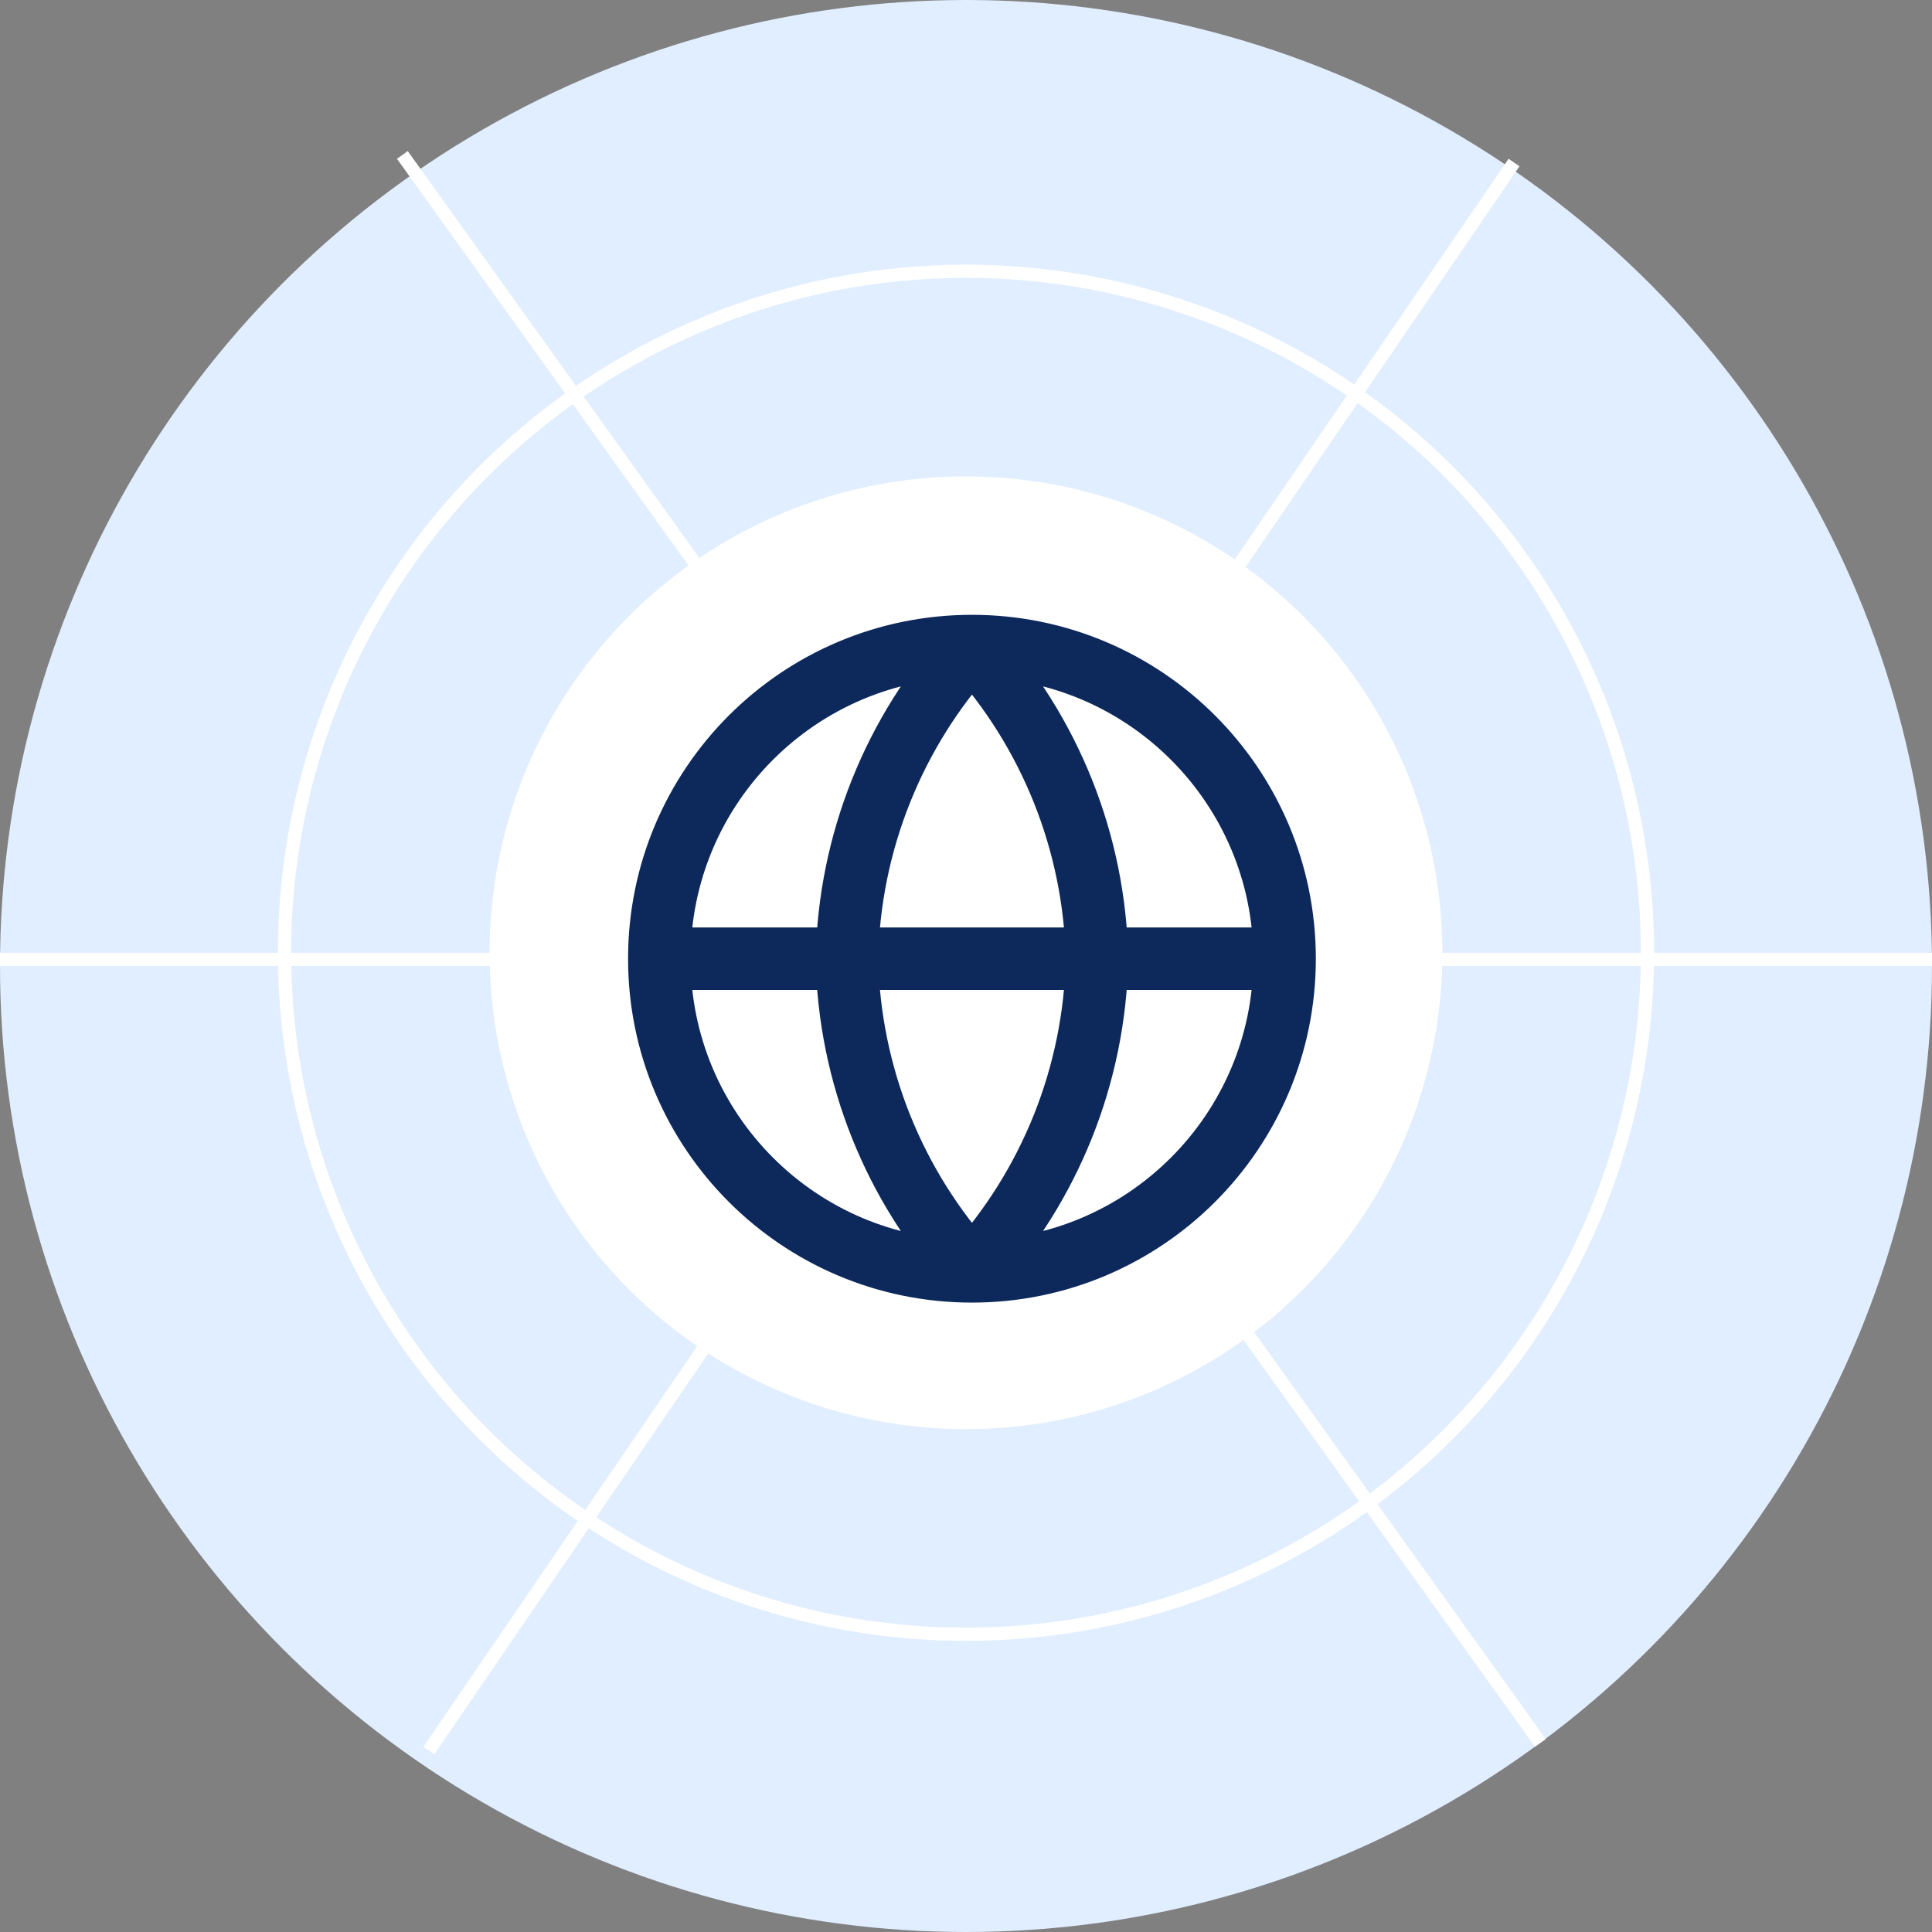 <svg width="146" height="146" viewBox="0 0 146 146" fill="none" xmlns="http://www.w3.org/2000/svg">
<rect x="0" y="0" width="146" height="146" fill="#808080" stroke="none"/>
<circle cx="73" cy="73" r="73" fill="#E0EEFF"/>
<line x1="114.413" y1="12.282" x2="32.413" y2="132.282" stroke="white"/>
<line x1="30.406" y1="11.709" x2="116.406" y2="131.709" stroke="white"/>
<line x1="146" y1="72.5" x2="-4.37114e-08" y2="72.5" stroke="white"/>
<circle cx="73" cy="72" r="36" fill="white"/>
<circle cx="73" cy="72" r="51.5" stroke="white"/>
<path d="M49.825 72.449H97.075M49.825 72.449C49.825 85.497 60.402 96.074 73.45 96.074M49.825 72.449C49.825 59.401 60.402 48.824 73.45 48.824M97.075 72.449C97.075 85.497 86.497 96.074 73.45 96.074M97.075 72.449C97.075 59.401 86.497 48.824 73.45 48.824M73.45 48.824C79.359 55.294 82.717 63.689 82.9 72.449C82.717 81.209 79.359 89.605 73.45 96.074M73.45 48.824C67.54 55.294 64.182 63.689 64 72.449C64.182 81.209 67.54 89.605 73.45 96.074" stroke="#0D285B" stroke-width="4.725" stroke-linecap="round" stroke-linejoin="round"/>
</svg>
